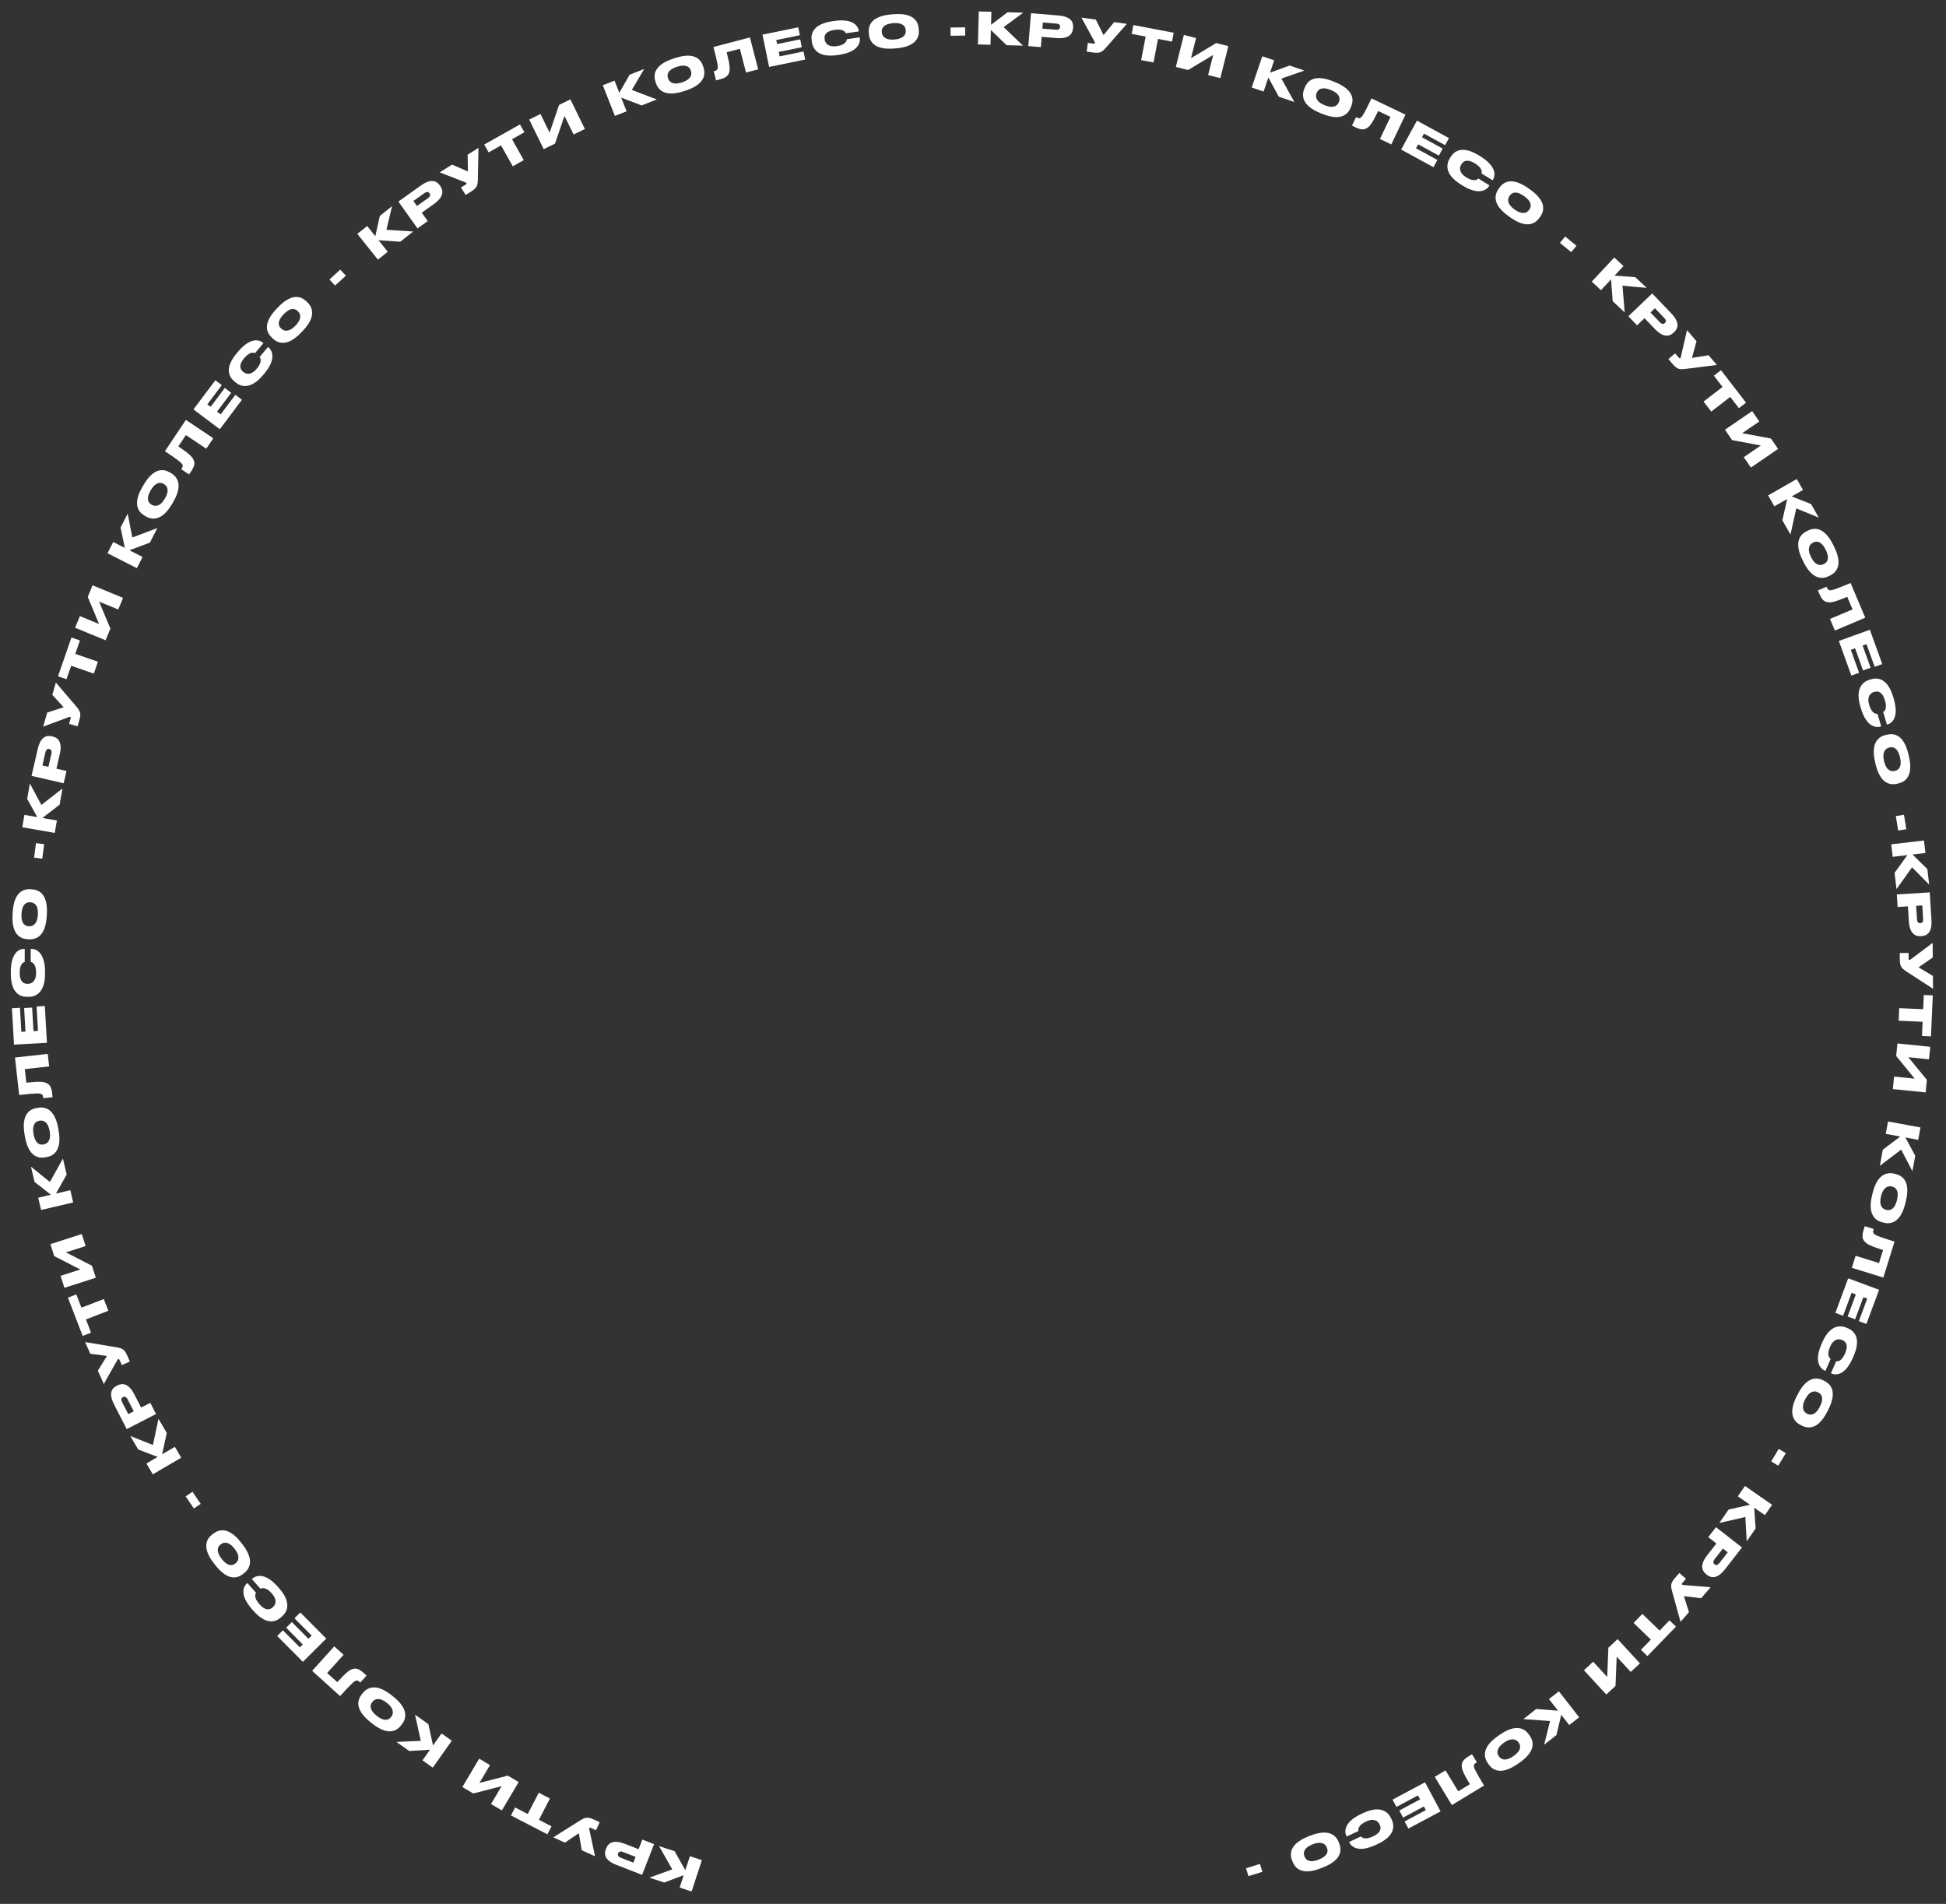 <svg width="877" height="858" viewBox="0 0 877 858" fill="none" xmlns="http://www.w3.org/2000/svg">
<rect x="0" y="0" width="877" height="858" fill="#333333" stroke="none"/>
<g style="mix-blend-mode:overlay">
<path d="M304.036 834.267L308.857 842.843L310.927 836.522L316.317 838.287L311.694 852.409L306.303 850.644L308.13 845.064L299.356 848.37L292.656 846.176L302.975 842.452L297.013 831.967L304.036 834.267Z" fill="white"/>
<path d="M281.538 830.93L287.791 833.365L289.48 829.029L294.766 831.088L289.372 844.934L277.834 840.44C272.716 838.446 272.054 835.852 273.048 833.303L273.164 833.005C274.142 830.492 276.476 828.958 281.538 830.93ZM285.435 839.414L286.443 836.827L280.823 834.638C279.613 834.167 278.877 834.459 278.58 835.222L278.558 835.278C278.247 836.078 278.568 836.739 279.815 837.225L285.435 839.414Z" fill="white"/>
<path d="M249.336 828.019L260.99 820.693C263.592 819.065 264.548 818.6 267.55 819.961L270.26 821.189L268.619 824.809L266.236 823.729C265.872 823.564 265.713 823.624 265.623 823.824L265.615 823.842C265.54 824.006 265.522 824.239 265.595 824.513L268.163 836.554L262.178 833.841L260.858 826.159L254.593 830.402L249.336 828.019Z" fill="white"/>
<path d="M247.84 810.52L242.868 820.113L248.56 823.063L246.695 826.663L230.275 818.153L232.14 814.553L237.832 817.503L242.804 807.91L247.84 810.52Z" fill="white"/>
<path d="M220.834 795.457L216.08 803.481L228.859 800.211L233.739 803.102L226.164 815.886L221.284 812.995L226.049 804.954L213.26 808.241L208.38 805.349L215.954 792.565L220.834 795.457Z" fill="white"/>
<path d="M193.07 777.006L195.143 786.624L198.987 781.196L203.616 784.474L195.028 796.601L190.399 793.323L193.793 788.531L184.434 789.098L178.68 785.023L189.639 784.512L187.04 772.735L193.07 777.006Z" fill="white"/>
<path d="M167.604 776.624L166.903 776.063C159.416 770.075 161.305 765.73 163.052 763.546L163.426 763.078C165.16 760.91 169.031 758.021 176.533 764.022L177.235 764.583C184.753 770.596 182.785 775.007 181.051 777.175L180.677 777.643C178.931 779.826 175.122 782.637 167.604 776.624ZM167.9 766.886L167.725 767.104C166.739 768.337 166.325 770.486 169.756 773.23C173.25 776.025 175.193 775.098 176.179 773.866L176.328 773.679C177.301 772.462 177.816 770.188 174.384 767.444C170.953 764.699 168.898 765.638 167.9 766.886Z" fill="white"/>
<path d="M154.846 745.757L147.441 753.952L152.005 758.076C155.969 753.69 157.524 752.564 158.974 752.152C160.463 751.694 161.826 752.064 163.841 753.885L165.204 755.116L162.366 758.258L162.144 758.057C161.551 757.522 161.156 757.273 160.596 757.386C159.699 757.545 158.453 758.626 153.272 764.361L140.675 752.98L150.637 741.954L154.846 745.757Z" fill="white"/>
<path d="M136.493 748.926L124.912 737.262L127.491 734.701L135.132 742.397L136.45 741.088L128.964 733.548L131.529 731.001L139.016 738.541L140.461 737.106L132.707 729.296L135.344 726.679L147.038 738.456L136.493 748.926Z" fill="white"/>
<path d="M125.189 715.074L125.706 715.657C131.766 722.483 129.2 726.603 127.094 728.472L126.661 728.857C124.54 730.74 120.327 732.823 114.175 725.893L113.658 725.31C107.665 718.559 109.852 714.855 111.286 713.582L111.48 713.41L115.391 717.816C115.172 718.171 114.073 719.761 116.937 722.987C119.655 726.049 121.598 725.5 122.837 724.399L123.017 724.24C124.212 723.179 125.117 721.04 122.465 718.053C119.562 714.782 117.702 715.845 117.395 716.011L113.497 711.62L113.736 711.408C115.184 710.121 119.249 708.383 125.189 715.074Z" fill="white"/>
<path d="M97.031 705.342L96.477 704.634C90.568 697.085 93.406 693.291 95.608 691.567L96.08 691.198C98.266 689.487 102.697 687.566 108.618 695.13L109.172 695.838C115.106 703.419 112.177 707.259 109.991 708.97L109.519 709.339C107.317 711.063 102.964 712.923 97.031 705.342ZM99.558 695.933L99.337 696.105C98.095 697.078 97.197 699.074 99.906 702.534C102.663 706.057 104.767 705.602 106.01 704.629L106.198 704.482C107.425 703.521 108.449 701.427 105.74 697.967C103.032 694.507 100.816 694.948 99.558 695.933Z" fill="white"/>
<path d="M87.373 679.821L83.68 674.362L86.757 672.281L90.45 677.74L87.373 679.821Z" fill="white"/>
<path d="M75.151 645.774L73.073 655.391L78.813 652.032L81.678 656.927L68.853 664.432L65.988 659.537L71.056 656.571L62.296 653.228L58.735 647.143L68.929 651.197L71.418 639.396L75.151 645.774Z" fill="white"/>
<path d="M60.523 628.358L63.589 634.328L67.729 632.202L70.32 637.248L57.102 644.036L51.445 633.021C48.935 628.135 50.16 625.755 52.594 624.505L52.879 624.359C55.277 623.127 58.042 623.526 60.523 628.358ZM57.815 637.293L60.285 636.025L57.529 630.66C56.936 629.505 56.192 629.236 55.463 629.61L55.41 629.637C54.646 630.03 54.448 630.738 55.059 631.928L57.815 637.293Z" fill="white"/>
<path d="M38.349 604.826L51.93 607.07C54.956 607.577 55.981 607.863 57.326 610.872L58.54 613.589L54.911 615.211L53.843 612.822C53.681 612.457 53.522 612.397 53.322 612.486L53.303 612.494C53.139 612.568 52.971 612.73 52.844 612.984L46.782 623.699L44.101 617.7L48.206 611.075L40.703 610.096L38.349 604.826Z" fill="white"/>
<path d="M48.818 590.723L38.735 594.607L41.04 600.59L37.257 602.047L30.608 584.789L34.391 583.332L36.696 589.314L46.779 585.43L48.818 590.723Z" fill="white"/>
<path d="M38.591 561.541L29.711 564.395L41.445 570.42L43.18 575.82L29.033 580.367L27.298 574.967L36.197 572.107L24.444 566.087L22.708 560.687L36.855 556.14L38.591 561.541Z" fill="white"/>
<path d="M30.043 529.319L25.217 537.893L31.693 536.379L32.984 541.902L18.515 545.285L17.224 539.762L22.942 538.425L15.56 532.644L13.954 525.779L22.497 532.663L28.36 522.124L30.043 529.319Z" fill="white"/>
<path d="M11.233 512.148L11.08 511.262C9.447 501.816 13.742 499.816 16.498 499.34L17.088 499.237C19.824 498.764 24.637 499.168 26.274 508.635L26.427 509.52C28.067 519.006 23.67 521.003 20.934 521.476L20.344 521.578C17.588 522.055 12.874 521.634 11.233 512.148ZM17.912 505.054L17.636 505.102C16.081 505.371 14.346 506.704 15.095 511.034C15.857 515.443 17.926 516.037 19.481 515.769L19.717 515.728C21.252 515.462 23.145 514.101 22.396 509.771C21.647 505.442 19.486 504.782 17.912 505.054Z" fill="white"/>
<path d="M22.15 480.582L11.173 481.807L11.855 487.92C17.731 487.265 19.641 487.453 21 488.106C22.418 488.751 23.193 489.931 23.494 492.63L23.698 494.457L19.49 494.926L19.457 494.628C19.368 493.834 19.238 493.387 18.744 493.1C17.967 492.624 16.317 492.607 8.636 493.464L6.753 476.592L21.521 474.945L22.15 480.582Z" fill="white"/>
<path d="M6.311 470.785L5.376 454.375L9.006 454.168L9.622 464.995L11.477 464.89L10.873 454.282L14.482 454.076L15.086 464.684L17.12 464.568L16.494 453.581L20.203 453.37L21.147 469.94L6.311 470.785Z" fill="white"/>
<path d="M20.296 437.95L20.297 438.729C20.306 447.857 15.654 449.24 12.838 449.242L12.259 449.243C9.423 449.246 4.888 448.012 4.878 438.745L4.878 437.966C4.868 428.938 8.961 427.616 10.879 427.614L11.139 427.614L11.145 433.506C10.745 433.626 8.868 434.087 8.873 438.401C8.877 442.496 10.695 443.373 12.353 443.371L12.593 443.371C14.19 443.369 16.287 442.368 16.282 438.374C16.278 434 14.18 433.563 13.841 433.483L13.835 427.611L14.154 427.611C16.092 427.609 20.287 429.003 20.296 437.95Z" fill="white"/>
<path d="M5.673 411.993L5.727 411.096C6.31 401.527 10.95 400.569 13.741 400.739L14.339 400.775C17.11 400.944 21.701 402.444 21.117 412.033L21.063 412.93C20.478 422.539 15.739 423.471 12.968 423.303L12.37 423.266C9.579 423.096 5.088 421.602 5.673 411.993ZM13.803 406.625L13.524 406.608C11.949 406.513 9.953 407.412 9.686 411.797C9.415 416.263 11.291 417.318 12.866 417.414L13.105 417.428C14.66 417.523 16.816 416.633 17.082 412.248C17.349 407.862 15.398 406.723 13.803 406.625Z" fill="white"/>
<path d="M15.365 386.486L16.221 379.951L19.905 380.434L19.049 386.969L15.365 386.486Z" fill="white"/>
<path d="M26.885 362.626L19.093 368.633L25.646 369.769L24.676 375.358L10.035 372.819L11.005 367.23L16.79 368.233L12.254 360.027L13.459 353.081L18.632 362.756L28.148 355.345L26.885 362.626Z" fill="white"/>
<path d="M26.944 339.882L25.435 346.421L29.969 347.468L28.694 352.995L14.215 349.653L16.999 337.587C18.234 332.236 20.706 331.207 23.372 331.822L23.683 331.894C26.31 332.501 28.165 334.589 26.944 339.882ZM19.11 344.962L21.815 345.586L23.171 339.709C23.463 338.444 23.068 337.758 22.27 337.574L22.212 337.56C21.375 337.367 20.767 337.781 20.466 339.084L19.11 344.962Z" fill="white"/>
<path d="M25.183 307.596L34.112 318.073C36.098 320.413 36.696 321.292 35.782 324.458L34.957 327.318L31.139 326.215L31.864 323.702C31.975 323.318 31.893 323.169 31.682 323.109L31.663 323.103C31.49 323.053 31.257 323.069 30.996 323.181L19.451 327.457L21.273 321.144L28.684 318.73L23.583 313.142L25.183 307.596Z" fill="white"/>
<path d="M42.281 303.575L32.071 300.038L29.972 306.096L26.141 304.768L32.196 287.293L36.026 288.62L33.928 294.678L44.138 298.215L42.281 303.575Z" fill="white"/>
<path d="M53.294 274.68L44.668 271.132L49.746 283.306L47.588 288.551L33.846 282.899L36.004 277.653L44.648 281.209L39.552 269.027L41.71 263.781L55.452 269.434L53.294 274.68Z" fill="white"/>
<path d="M67.55 244.546L58.331 247.984L64.256 251.005L61.68 256.058L48.442 249.308L51.019 244.255L56.25 246.923L54.339 237.743L57.542 231.462L59.627 242.233L70.907 237.963L67.55 244.546Z" fill="white"/>
<path d="M64.257 219.291L64.711 218.516C69.557 210.244 74.13 211.488 76.542 212.901L77.059 213.204C79.454 214.608 82.871 218.021 78.015 226.31L77.56 227.086C72.694 235.392 68.046 234.081 65.65 232.677L65.133 232.374C62.721 230.961 59.39 227.598 64.257 219.291ZM73.936 218.18L73.694 218.038C72.333 217.241 70.147 217.14 67.925 220.932C65.664 224.792 66.861 226.581 68.222 227.379L68.429 227.5C69.773 228.287 72.097 228.469 74.319 224.677C76.54 220.886 75.314 218.988 73.936 218.18Z" fill="white"/>
<path d="M92.963 202.216L83.786 196.07L80.363 201.181C85.275 204.471 86.613 205.848 87.23 207.223C87.897 208.631 87.728 210.032 86.217 212.289L85.194 213.816L81.676 211.46L81.843 211.211C82.288 210.547 82.477 210.121 82.284 209.583C81.998 208.718 80.748 207.641 74.326 203.34L83.773 189.235L96.119 197.503L92.963 202.216Z" fill="white"/>
<path d="M87.181 184.513L97.054 171.371L99.961 173.554L93.447 182.225L94.932 183.341L101.314 174.845L104.204 177.017L97.822 185.512L99.451 186.736L106.061 177.937L109.031 180.168L99.062 193.438L87.181 184.513Z" fill="white"/>
<path d="M119.051 168.447L118.549 169.043C112.667 176.023 108.221 174.078 106.067 172.263L105.624 171.89C103.455 170.063 100.786 166.194 106.758 159.107L107.26 158.512C113.077 151.608 117.057 153.239 118.523 154.474L118.722 154.641L114.925 159.147C114.543 158.981 112.811 158.123 110.031 161.422C107.393 164.553 108.216 166.396 109.484 167.464L109.667 167.619C110.889 168.648 113.136 169.236 115.71 166.181C118.529 162.836 117.208 161.149 117 160.869L120.784 156.379L121.028 156.585C122.51 157.833 124.816 161.605 119.051 168.447Z" fill="white"/>
<path d="M124.622 139.18L125.243 138.529C131.861 131.594 136.025 133.856 138.048 135.786L138.481 136.2C140.49 138.117 143.03 142.224 136.397 149.174L135.777 149.825C129.131 156.789 124.908 154.444 122.9 152.527L122.467 152.114C120.444 150.183 117.976 146.144 124.622 139.18ZM134.297 140.324L134.095 140.131C132.954 139.041 130.849 138.441 127.815 141.62C124.727 144.856 125.48 146.873 126.622 147.962L126.795 148.128C127.922 149.203 130.142 149.914 133.176 146.735C136.209 143.556 135.453 141.427 134.297 140.324Z" fill="white"/>
<path d="M148.485 125.944L153.355 121.503L155.858 124.248L150.988 128.689L148.485 125.944Z" fill="white"/>
<path d="M180.414 108.943L170.599 108.272L174.75 113.468L170.319 117.009L161.043 105.4L165.475 101.859L169.14 106.447L171.186 97.296L176.694 92.895L174.151 103.568L186.188 104.33L180.414 108.943Z" fill="white"/>
<path d="M195.539 91.957L190.074 95.851L192.774 99.641L188.155 102.933L179.532 90.831L189.617 83.645C194.09 80.458 196.622 81.327 198.21 83.555L198.395 83.816C199.96 86.012 199.964 88.805 195.539 91.957ZM186.307 90.565L187.918 92.826L192.831 89.326C193.888 88.572 194.047 87.797 193.572 87.13L193.537 87.081C193.038 86.382 192.31 86.288 191.22 87.065L186.307 90.565Z" fill="white"/>
<path d="M215.63 66.622L215.367 80.385C215.301 83.453 215.166 84.508 212.383 86.272L209.869 87.865L207.741 84.508L209.951 83.108C210.289 82.894 210.326 82.729 210.208 82.543L210.198 82.526C210.101 82.374 209.916 82.231 209.647 82.142L198.169 77.688L203.72 74.17L210.867 77.278L210.754 69.712L215.63 66.622Z" fill="white"/>
<path d="M231.095 74.949L225.798 65.531L220.21 68.674L218.222 65.141L234.342 56.074L236.33 59.608L230.742 62.751L236.039 72.168L231.095 74.949Z" fill="white"/>
<path d="M258.499 60.622L254.394 52.247L250.123 64.727L245.029 67.222L238.491 53.879L243.584 51.383L247.697 59.776L251.96 47.279L257.054 44.783L263.592 58.127L258.499 60.622Z" fill="white"/>
<path d="M289.131 47.52L279.952 43.98L282.383 50.17L277.104 52.245L271.671 38.414L276.95 36.34L279.097 41.805L283.754 33.667L290.316 31.089L284.735 40.535L296.01 44.818L289.131 47.52Z" fill="white"/>
<path d="M303.412 26.431L304.267 26.152C313.379 23.174 315.977 27.137 316.846 29.794L317.032 30.364C317.894 33.003 318.188 37.824 309.057 40.808L308.202 41.087C299.052 44.078 296.442 40.014 295.58 37.375L295.393 36.806C294.525 34.148 294.262 29.422 303.412 26.431ZM311.395 32.017L311.308 31.752C310.818 30.252 309.248 28.727 305.071 30.092C300.819 31.482 300.528 33.615 301.018 35.114L301.093 35.342C301.577 36.823 303.196 38.5 307.373 37.135C311.549 35.77 311.891 33.536 311.395 32.017Z" fill="white"/>
<path d="M336.223 32.684L333.429 21.999L327.477 23.555C328.973 29.275 329.061 31.192 328.612 32.631C328.177 34.127 327.122 35.064 324.494 35.751L322.716 36.216L321.645 32.12L321.935 32.044C322.708 31.842 323.132 31.648 323.344 31.118C323.703 30.281 323.482 28.646 321.527 21.168L337.951 16.873L341.71 31.249L336.223 32.684Z" fill="white"/>
<path d="M343.634 15.599L359.739 12.308L360.466 15.87L349.841 18.041L350.213 19.86L360.623 17.733L361.347 21.275L350.936 23.402L351.344 25.398L362.126 23.195L362.87 26.835L346.609 30.158L343.634 15.599Z" fill="white"/>
<path d="M378.142 24.705L377.371 24.818C368.34 26.143 366.301 21.739 365.892 18.952L365.808 18.379C365.397 15.573 365.964 10.908 375.133 9.563L375.904 9.449C384.836 8.139 386.734 11.999 387.012 13.896L387.05 14.153L381.221 15.008C381.044 14.63 380.317 12.839 376.049 13.465C371.998 14.06 371.392 15.986 371.633 17.626L371.667 17.863C371.899 19.444 373.192 21.374 377.144 20.794C381.472 20.159 381.602 18.02 381.632 17.673L387.441 16.82L387.488 17.137C387.769 19.053 386.995 23.406 378.142 24.705Z" fill="white"/>
<path d="M401.72 6.492L402.615 6.417C412.168 5.614 413.785 10.068 414.02 12.854L414.07 13.451C414.302 16.218 413.48 20.977 403.906 21.781L403.011 21.856C393.418 22.663 391.813 18.108 391.58 15.341L391.53 14.744C391.296 11.958 392.127 7.298 401.72 6.492ZM408.203 13.764L408.18 13.485C408.048 11.913 406.871 10.068 402.492 10.435C398.034 10.81 397.261 12.819 397.393 14.392L397.413 14.63C397.543 16.183 398.734 18.187 403.113 17.819C407.491 17.451 408.337 15.356 408.203 13.764Z" fill="white"/>
<path d="M428.357 12.407L434.948 12.312L435.001 16.027L428.411 16.122L428.357 12.407Z" fill="white"/>
<path d="M453.629 20.367L446.562 13.522L446.382 20.171L440.711 20.017L441.114 5.163L446.784 5.317L446.625 11.186L454.092 5.515L461.139 5.706L452.311 12.22L461.016 20.567L453.629 20.367Z" fill="white"/>
<path d="M476.144 17.148L469.456 16.597L469.074 21.235L463.421 20.769L464.64 5.96L476.981 6.976C482.455 7.427 483.829 9.724 483.605 12.451L483.578 12.77C483.357 15.457 481.558 17.593 476.144 17.148ZM469.988 10.128L469.761 12.894L475.772 13.389C477.066 13.496 477.687 13.006 477.754 12.19L477.759 12.13C477.83 11.274 477.333 10.732 476 10.623L469.988 10.128Z" fill="white"/>
<path d="M507.839 10.751L498.759 21.097C496.73 23.399 495.946 24.118 492.681 23.67L489.732 23.266L490.273 19.328L492.865 19.684C493.26 19.738 493.395 19.636 493.425 19.418L493.428 19.398C493.452 19.22 493.403 18.992 493.255 18.75L487.359 7.941L493.869 8.835L497.326 15.82L502.121 9.967L507.839 10.751Z" fill="white"/>
<path d="M514.283 27.091L516.311 16.478L510.014 15.274L510.775 11.292L528.941 14.764L528.18 18.746L521.883 17.543L519.854 28.156L514.283 27.091Z" fill="white"/>
<path d="M544.464 33.824L546.731 24.776L535.416 31.556L529.914 30.177L533.527 15.763L539.029 17.142L536.757 26.209L548.077 19.41L553.579 20.789L549.966 35.203L544.464 33.824Z" fill="white"/>
<path d="M576.337 43.588L571.606 34.961L569.471 41.26L564.099 39.438L568.87 25.366L574.242 27.187L572.357 32.748L581.165 29.534L587.842 31.798L577.484 35.415L583.335 45.961L576.337 43.588Z" fill="white"/>
<path d="M600.854 36.689L601.687 37.026C610.571 40.63 609.999 45.334 608.948 47.925L608.723 48.48C607.68 51.053 604.794 54.925 595.892 51.315L595.059 50.977C586.138 47.358 586.765 42.57 587.809 39.997L588.034 39.442C589.085 36.851 591.933 33.07 600.854 36.689ZM603.349 46.106L603.454 45.847C604.047 44.385 603.832 42.207 599.76 40.555C595.614 38.874 594.016 40.316 593.423 41.778L593.333 42.001C592.747 43.444 592.903 45.77 596.975 47.422C601.047 49.073 602.749 47.587 603.349 46.106Z" fill="white"/>
<path d="M621.888 62.634L626.647 52.667L621.096 50.016C618.549 55.351 617.379 56.873 616.108 57.682C614.81 58.546 613.399 58.58 610.948 57.41L609.29 56.618L611.114 52.797L611.385 52.926C612.106 53.271 612.555 53.397 613.059 53.128C613.873 52.72 614.759 51.328 618.09 44.353L633.41 51.668L627.007 65.078L621.888 62.634Z" fill="white"/>
<path d="M638.573 54.361L653.001 62.236L651.26 65.427L641.74 60.231L640.85 61.861L650.177 66.952L648.445 70.125L639.118 65.034L638.142 66.822L647.802 72.095L646.022 75.356L631.454 67.404L638.573 54.361Z" fill="white"/>
<path d="M659.065 83.581L658.403 83.171C650.648 78.356 651.932 73.676 653.417 71.283L653.722 70.791C655.218 68.382 658.661 65.183 666.535 70.071L667.197 70.481C674.867 75.243 673.827 79.416 672.816 81.046L672.679 81.266L667.673 78.159C667.782 77.756 668.382 75.919 664.717 73.643C661.238 71.484 659.533 72.565 658.659 73.973L658.532 74.177C657.689 75.534 657.432 77.843 660.826 79.949C664.542 82.256 666.021 80.706 666.268 80.46L671.257 83.557L671.088 83.828C670.067 85.474 666.667 88.3 659.065 83.581Z" fill="white"/>
<path d="M688.83 84.876L689.563 85.397C697.38 90.947 695.742 95.393 694.123 97.673L693.776 98.161C692.169 100.425 688.47 103.531 680.637 97.969L679.904 97.449C672.054 91.876 673.767 87.36 675.374 85.096L675.721 84.608C677.339 82.328 680.98 79.304 688.83 84.876ZM689.092 94.616L689.254 94.388C690.168 93.101 690.459 90.932 686.876 88.388C683.228 85.798 681.341 86.834 680.428 88.121L680.289 88.316C679.387 89.587 679.003 91.886 682.586 94.43C686.169 96.974 688.167 95.918 689.092 94.616Z" fill="white"/>
<path d="M705.367 106.582L710.463 110.761L708.108 113.634L703.011 109.454L705.367 106.582Z" fill="white"/>
<path d="M726.793 135.727L726.041 125.918L721.498 130.775L717.356 126.9L727.507 116.048L731.649 119.923L727.638 124.211L736.988 124.916L742.136 129.733L731.209 128.755L732.19 140.776L726.793 135.727Z" fill="white"/>
<path d="M745.781 148.247L741.139 143.4L737.778 146.618L733.855 142.521L744.588 132.244L753.152 141.188C756.951 145.155 756.456 147.786 754.48 149.678L754.249 149.899C752.301 151.764 749.538 152.17 745.781 148.247ZM745.828 138.91L743.823 140.83L747.994 145.187C748.892 146.125 749.682 146.17 750.274 145.604L750.317 145.562C750.937 144.968 750.925 144.233 749.999 143.267L745.828 138.91Z" fill="white"/>
<path d="M773.748 164.475L760.091 166.199C757.045 166.576 755.981 166.594 753.835 164.094L751.896 161.837L754.911 159.247L756.616 161.232C756.876 161.535 757.045 161.548 757.212 161.405L757.227 161.392C757.363 161.275 757.478 161.071 757.527 160.792L760.281 148.792L764.562 153.777L762.517 161.298L769.987 160.096L773.748 164.475Z" fill="white"/>
<path d="M767.737 180.979L776.293 174.38L772.377 169.303L775.588 166.827L786.883 181.471L783.673 183.948L779.757 178.871L771.201 185.47L767.737 180.979Z" fill="white"/>
<path d="M785.863 206.031L793.56 200.763L780.595 198.335L777.391 193.654L789.653 185.261L792.857 189.941L785.143 195.221L798.125 197.638L801.329 202.318L789.067 210.712L785.863 206.031Z" fill="white"/>
<path d="M803.249 234.475L805.428 224.881L799.653 228.179L796.839 223.254L809.742 215.884L812.556 220.809L807.457 223.722L816.181 227.157L819.678 233.279L809.527 229.118L806.914 240.892L803.249 234.475Z" fill="white"/>
<path d="M826.174 245.567L826.574 246.373C830.835 254.961 827.288 258.103 824.783 259.345L824.246 259.612C821.759 260.845 817.031 261.831 812.761 253.225L812.362 252.42C808.084 243.796 811.729 240.628 814.216 239.394L814.753 239.128C817.257 237.885 821.896 236.944 826.174 245.567ZM821.797 254.272L822.048 254.147C823.461 253.446 824.744 251.673 822.791 247.736C820.803 243.729 818.65 243.749 817.237 244.45L817.022 244.556C815.627 245.249 814.201 247.093 816.154 251.029C818.106 254.966 820.366 254.982 821.797 254.272Z" fill="white"/>
<path d="M824.717 278.936L834.888 274.631L832.49 268.966C827.046 271.27 825.161 271.634 823.672 271.396C822.129 271.182 821.05 270.273 819.991 267.771L819.275 266.079L823.174 264.429L823.291 264.705C823.602 265.44 823.855 265.832 824.41 265.966C825.29 266.201 826.876 265.746 833.994 262.733L840.612 278.367L826.927 284.159L824.717 278.936Z" fill="white"/>
<path d="M842.692 283.807L848.27 299.269L844.85 300.503L841.17 290.301L839.423 290.931L843.029 300.926L839.628 302.153L836.023 292.158L834.106 292.849L837.84 303.201L834.346 304.462L828.714 288.849L842.692 283.807Z" fill="white"/>
<path d="M838.655 319.267L838.432 318.521C835.819 309.775 839.883 307.123 842.582 306.317L843.137 306.151C845.854 305.339 850.553 305.228 853.205 314.107L853.428 314.854C856.012 323.503 852.467 325.938 850.63 326.487L850.381 326.562L848.694 320.916C849.043 320.687 850.71 319.71 849.475 315.576C848.303 311.653 846.31 311.331 844.722 311.806L844.492 311.874C842.961 312.332 841.238 313.889 842.381 317.716C843.633 321.907 845.768 321.728 846.117 321.707L847.797 327.333L847.491 327.425C845.635 327.979 841.216 327.84 838.655 319.267Z" fill="white"/>
<path d="M860.076 339.974L860.28 340.849C862.451 350.187 858.277 352.429 855.553 353.062L854.97 353.198C852.266 353.827 847.437 353.699 845.262 344.342L845.058 343.466C842.877 334.09 847.154 331.844 849.858 331.215L850.441 331.08C853.165 330.446 857.896 330.597 860.076 339.974ZM853.815 347.438L854.087 347.375C855.624 347.017 857.28 345.586 856.285 341.306C855.271 336.949 853.172 336.473 851.635 336.831L851.402 336.885C849.884 337.238 848.072 338.705 849.068 342.985C850.063 347.265 852.258 347.8 853.815 347.438Z" fill="white"/>
<path d="M858.062 367.186L859.106 373.694L855.438 374.282L854.394 367.775L858.062 367.186Z" fill="white"/>
<path d="M853.828 393.341L859.582 385.361L852.977 386.141L852.312 380.508L867.069 378.765L867.734 384.398L861.903 385.087L868.592 391.658L869.419 398.659L861.7 390.863L854.694 400.68L853.828 393.341Z" fill="white"/>
<path d="M860.259 415.156L859.84 408.459L855.195 408.749L854.841 403.088L869.672 402.16L870.445 414.519C870.788 420.001 868.713 421.691 865.982 421.862L865.663 421.882C862.972 422.051 860.598 420.578 860.259 415.156ZM866.318 408.053L863.548 408.227L863.924 414.247C864.005 415.542 864.58 416.087 865.397 416.036L865.457 416.032C866.314 415.978 866.779 415.409 866.695 414.073L866.318 408.053Z" fill="white"/>
<path d="M871.157 445.599L859.61 438.105C857.039 436.428 856.215 435.756 856.188 432.461L856.163 429.485L860.137 429.452L860.159 432.068C860.162 432.468 860.283 432.587 860.503 432.585L860.523 432.585C860.703 432.583 860.922 432.501 861.14 432.32L870.985 424.928L871.04 431.499L864.625 435.926L871.109 439.827L871.157 445.599Z" fill="white"/>
<path d="M855.917 454.331L866.712 454.808L866.995 448.403L871.046 448.583L870.228 467.059L866.178 466.88L866.461 460.475L855.667 459.998L855.917 454.331Z" fill="white"/>
<path d="M853.605 485.167L862.885 486.107L854.545 475.887L855.117 470.244L869.901 471.741L869.329 477.384L860.029 476.442L868.389 486.664L867.817 492.307L853.033 490.81L853.605 485.167Z" fill="white"/>
<path d="M848.537 518.115L856.391 512.19L849.851 510.985L850.879 505.406L865.492 508.1L864.464 513.678L858.69 512.614L863.139 520.867L861.861 527.8L856.79 518.072L847.197 525.382L848.537 518.115Z" fill="white"/>
<path d="M858.898 541.381L858.683 542.254C856.398 551.564 851.661 551.676 848.946 551.01L848.364 550.867C845.668 550.205 841.419 547.908 843.709 538.578L843.923 537.705C846.218 528.356 851.047 528.287 853.743 528.949L854.325 529.091C857.041 529.758 861.192 532.031 858.898 541.381ZM849.938 545.207L850.21 545.274C851.742 545.65 853.866 545.123 854.914 540.855C855.98 536.51 854.322 535.137 852.79 534.761L852.557 534.704C851.044 534.332 848.765 534.822 847.717 539.089C846.67 543.356 848.386 544.826 849.938 545.207Z" fill="white"/>
<path d="M836.255 565.935L846.804 569.208L848.627 563.333C842.981 561.581 841.306 560.643 840.322 559.501C839.28 558.342 839.043 556.951 839.848 554.356L840.392 552.602L844.436 553.856L844.347 554.142C844.111 554.905 844.051 555.368 844.389 555.828C844.91 556.575 846.415 557.251 853.797 559.541L848.767 575.756L834.575 571.353L836.255 565.935Z" fill="white"/>
<path d="M846.847 581.254L841.134 596.667L837.725 595.403L841.495 585.234L839.754 584.589L836.06 594.551L832.67 593.295L836.364 583.332L834.454 582.624L830.628 592.942L827.145 591.651L832.914 576.089L846.847 581.254Z" fill="white"/>
<path d="M820.886 605.743L821.197 605.029C824.843 596.662 829.66 597.257 832.241 598.382L832.772 598.613C835.372 599.746 839.034 602.692 835.332 611.188L835.021 611.902C831.415 620.178 827.135 619.751 825.377 618.985L825.139 618.882L827.493 613.48C827.907 613.53 829.812 613.859 831.535 609.904C833.17 606.15 831.855 604.619 830.335 603.957L830.116 603.861C828.651 603.223 826.329 603.3 824.734 606.962C822.987 610.972 824.734 612.213 825.013 612.422L822.668 617.805L822.375 617.677C820.598 616.903 817.312 613.946 820.886 605.743Z" fill="white"/>
<path d="M823.894 635.384L823.485 636.184C819.119 644.719 814.484 643.739 811.994 642.466L811.461 642.194C808.989 640.929 805.383 637.717 809.757 629.164L810.166 628.363C814.549 619.792 819.265 620.836 821.737 622.1L822.27 622.373C824.76 623.646 828.277 626.813 823.894 635.384ZM814.294 637.047L814.543 637.175C815.948 637.893 818.137 637.868 820.137 633.956C822.174 629.973 820.877 628.255 819.472 627.537L819.259 627.428C817.872 626.718 815.541 626.67 813.54 630.582C811.539 634.495 812.872 636.32 814.294 637.047Z" fill="white"/>
<path d="M804.799 654.877L801.399 660.522L798.216 658.605L801.617 652.96L804.799 654.877Z" fill="white"/>
<path d="M779.046 680.28L788.645 678.123L783.184 674.327L786.421 669.669L798.623 678.15L795.386 682.808L790.564 679.456L791.214 688.81L787.19 694.599L786.582 683.645L774.829 686.348L779.046 680.28Z" fill="white"/>
<path d="M769.395 700.875L773.522 695.583L769.853 692.721L773.342 688.249L785.058 697.388L777.442 707.152C774.064 711.483 771.39 711.372 769.232 709.689L768.98 709.493C766.854 707.834 766.054 705.158 769.395 700.875ZM778.641 699.576L776.452 697.868L772.742 702.624C771.943 703.648 772.012 704.436 772.658 704.94L772.705 704.977C773.382 705.505 774.108 705.387 774.931 704.332L778.641 699.576Z" fill="white"/>
<path d="M757.367 730.889L753.693 717.623C752.88 714.663 752.709 713.613 754.873 711.128L756.828 708.885L759.825 711.495L758.106 713.468C757.844 713.769 757.856 713.938 758.021 714.083L758.036 714.096C758.172 714.214 758.39 714.298 758.674 714.307L770.945 715.302L766.629 720.257L758.891 719.317L761.158 726.536L757.367 730.889Z" fill="white"/>
<path d="M740.169 727.32L747.933 734.835L752.392 730.228L755.305 733.048L742.442 746.337L739.529 743.517L743.988 738.91L736.224 731.395L740.169 727.32Z" fill="white"/>
<path d="M717.991 748.868L724.314 755.725L724.848 742.545L729.018 738.7L739.091 749.624L734.921 753.469L728.585 746.598L728.065 759.792L723.895 763.637L713.821 752.713L717.991 748.868Z" fill="white"/>
<path d="M692.35 770.171L702.159 770.944L698.062 765.705L702.53 762.211L711.683 773.917L707.215 777.411L703.598 772.785L701.456 781.914L695.902 786.256L698.557 775.611L686.529 774.723L692.35 770.171Z" fill="white"/>
<path d="M684.678 794.457L683.939 794.968C676.055 800.422 672.434 797.365 670.844 795.065L670.503 794.573C668.923 792.29 667.266 787.753 675.167 782.287L675.906 781.776C683.823 776.299 687.484 779.45 689.063 781.733L689.404 782.226C690.995 784.525 692.595 788.98 684.678 794.457ZM675.434 791.38L675.593 791.61C676.491 792.907 678.431 793.921 682.044 791.421C685.724 788.876 685.393 786.749 684.496 785.451L684.359 785.254C683.473 783.973 681.442 782.828 677.829 785.328C674.215 787.827 674.525 790.066 675.434 791.38Z" fill="white"/>
<path d="M651.448 797.823L657.175 807.268L662.435 804.078C659.37 799.023 658.738 797.211 658.759 795.703C658.748 794.145 659.493 792.946 661.815 791.538L663.386 790.585L665.582 794.206L665.325 794.361C664.642 794.775 664.291 795.082 664.239 795.651C664.133 796.555 664.812 798.059 668.819 804.669L654.302 813.47L646.598 800.764L651.448 797.823Z" fill="white"/>
<path d="M649.219 816.313L634.722 824.061L633.009 820.855L642.573 815.743L641.698 814.105L632.327 819.114L630.623 815.926L639.994 810.917L639.033 809.12L629.328 814.308L627.577 811.031L642.214 803.208L649.219 816.313Z" fill="white"/>
<path d="M613.547 817.429L614.254 817.101C622.531 813.255 625.742 816.895 626.928 819.449L627.172 819.974C628.368 822.546 629.155 827.179 620.751 831.084L620.044 831.413C611.857 835.217 608.936 832.059 608.128 830.32L608.019 830.084L613.362 827.602C613.639 827.914 614.847 829.423 618.759 827.605C622.473 825.88 622.504 823.861 621.805 822.358L621.704 822.14C621.031 820.691 619.242 819.21 615.619 820.893C611.652 822.736 612.138 824.823 612.208 825.165L606.883 827.639L606.748 827.349C605.932 825.593 605.433 821.2 613.547 817.429Z" fill="white"/>
<path d="M596.144 841.612L595.307 841.939C586.38 845.434 583.56 841.626 582.541 839.023L582.322 838.465C581.31 835.879 580.741 831.083 589.687 827.581L590.524 827.254C599.488 823.744 602.326 827.652 603.338 830.237L603.557 830.795C604.576 833.399 605.109 838.102 596.144 841.612ZM587.856 836.491L587.958 836.752C588.533 838.221 590.187 839.654 594.279 838.052C598.445 836.421 598.613 834.275 598.038 832.806L597.95 832.583C597.383 831.132 595.67 829.55 591.578 831.152C587.486 832.754 587.273 835.004 587.856 836.491Z" fill="white"/>
<path d="M568.926 843.541L562.637 845.512L561.526 841.967L567.815 839.996L568.926 843.541Z" fill="white"/>
</g>
</svg>
